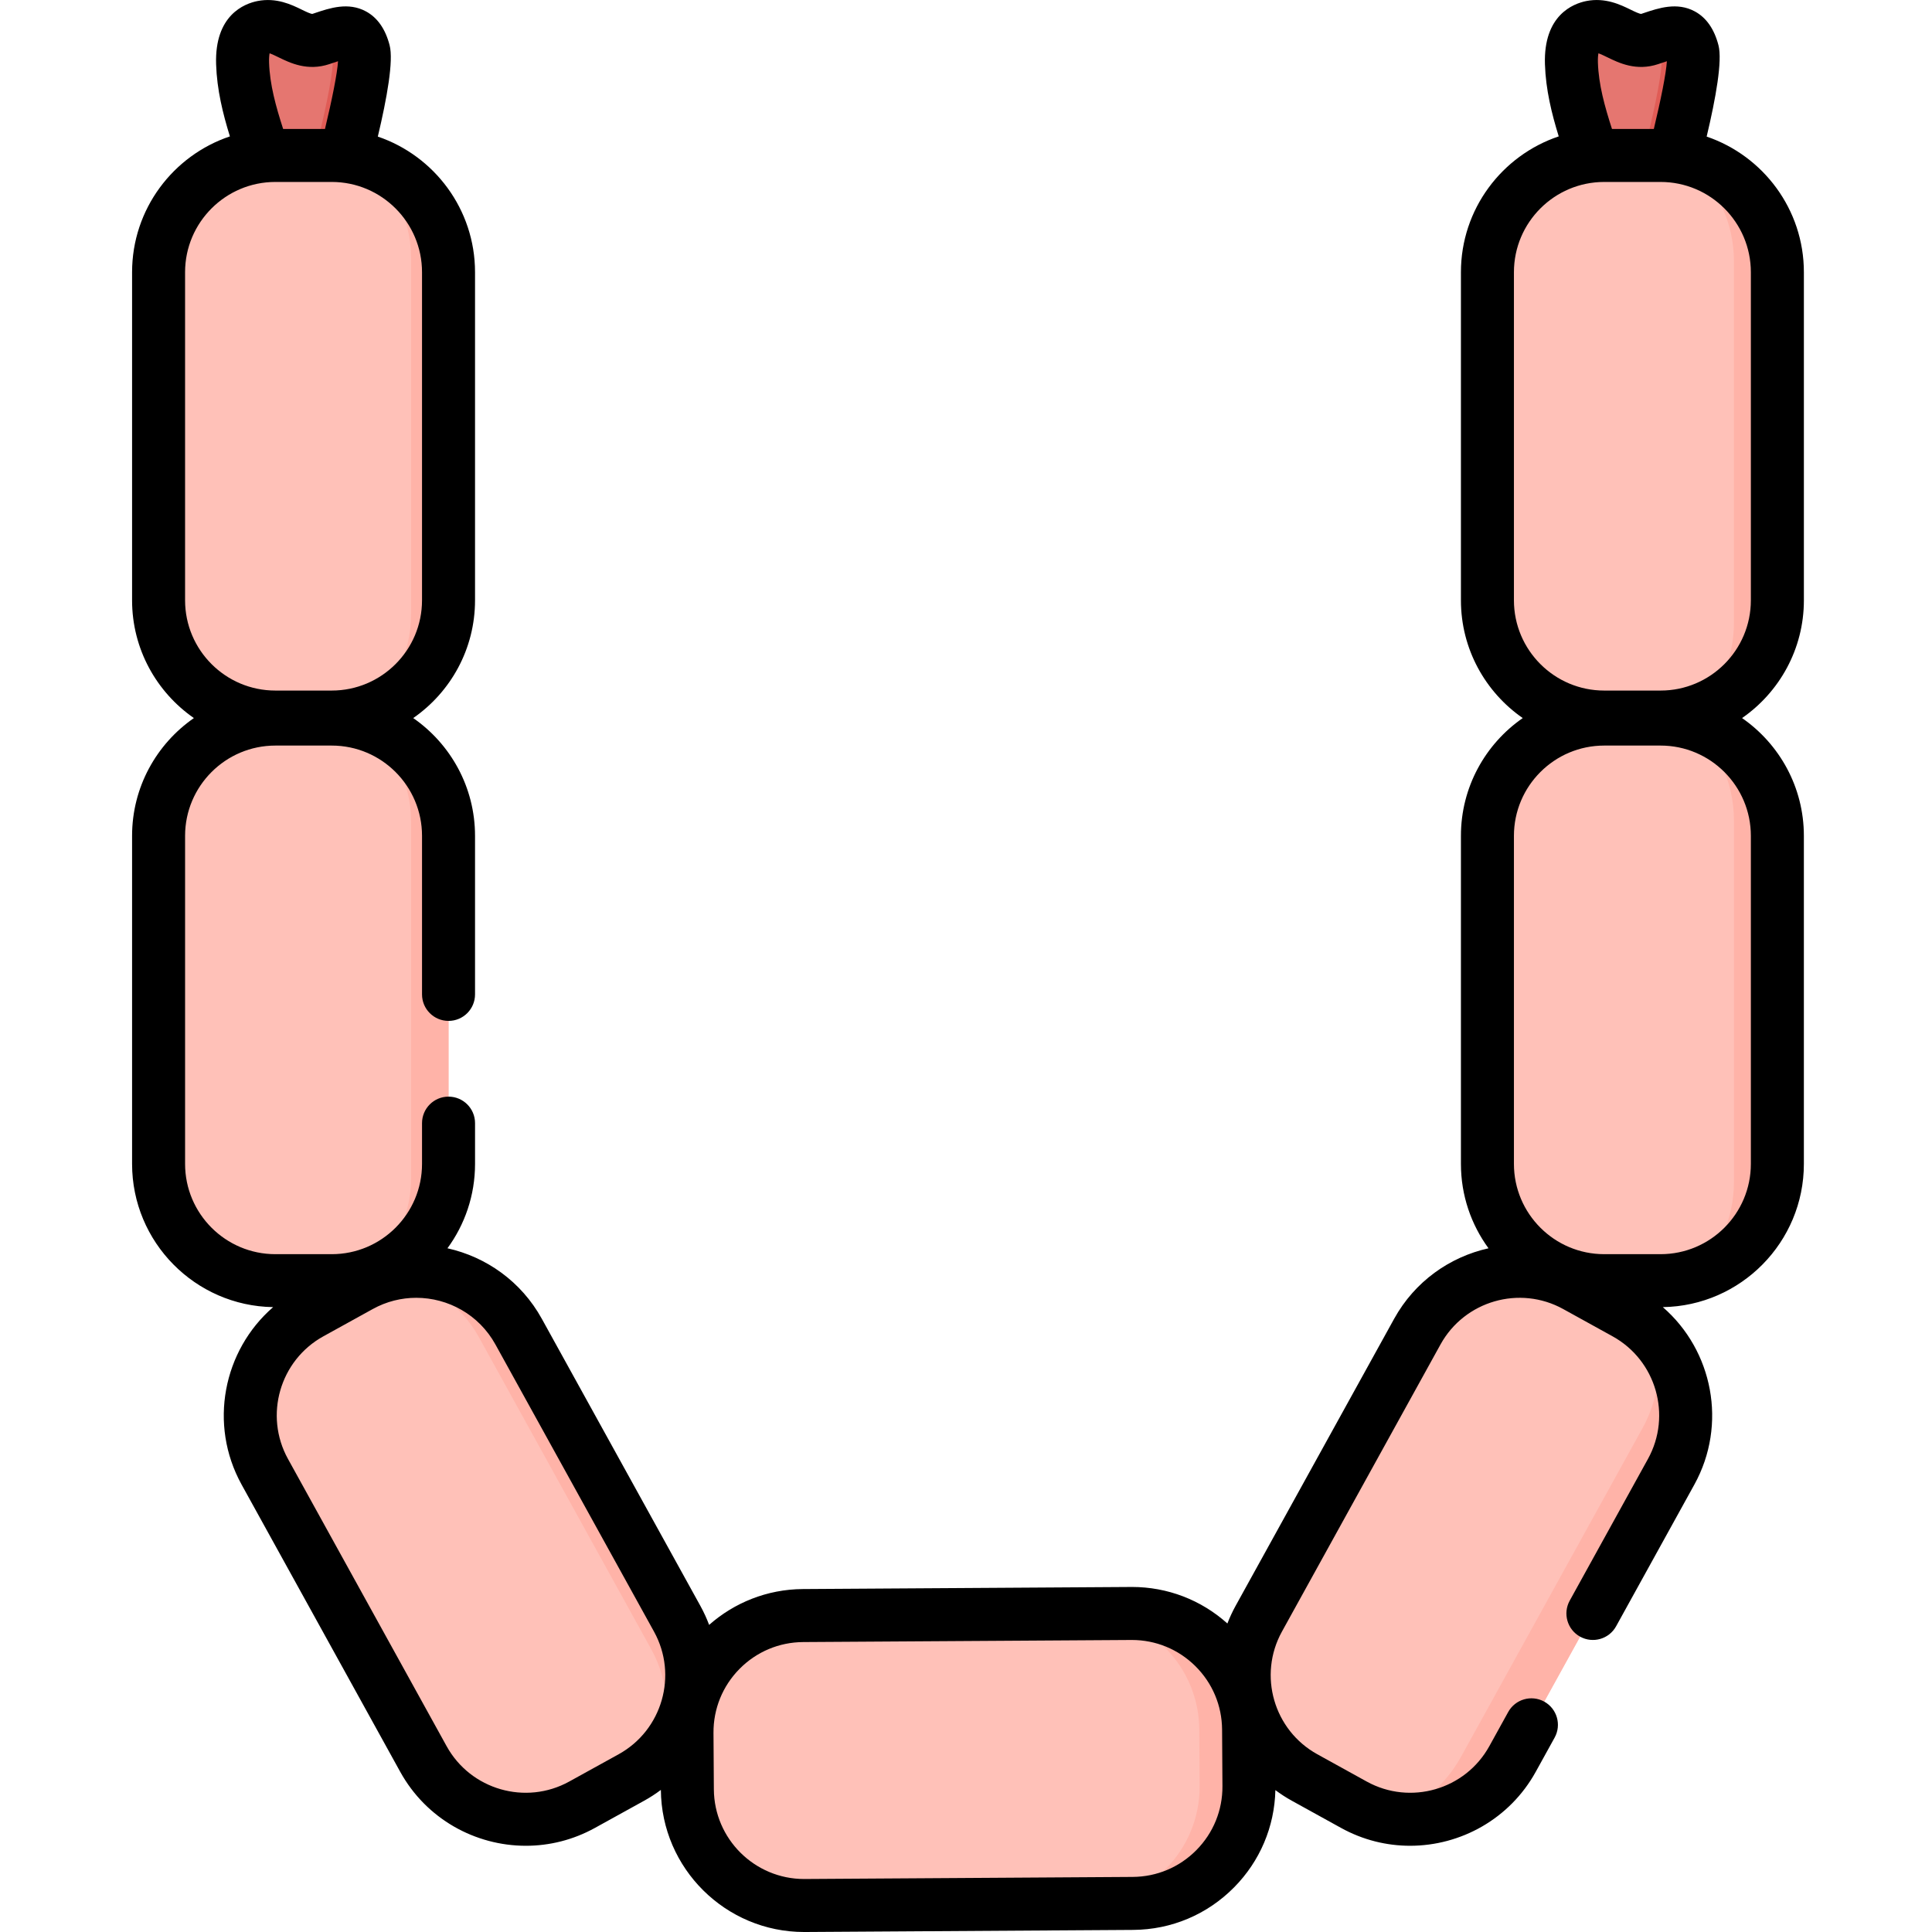 <svg height="511pt" viewBox="-34 0 511 512" width="511pt" xmlns="http://www.w3.org/2000/svg"><path d="m37.445 47.379c-3.043-9.992-7.316-19.977-7.66-30.555-.133-4.156.668-8.734 5.312-9.664 5.695-1.137 9.602 5.121 15.461 3.164 5.527-1.844 9.598-3.516 11.395 3.434 1.359 5.25-6.477 33.617-6.477 33.617h-18.031zm0 0" fill="#e57670"/><path d="m55.477 47.379h-8.352s7.832-28.371 6.477-33.621c-.473-1.812-1.09-3.039-1.859-3.824 4.926-1.648 8.543-2.617 10.215 3.824 1.359 5.25-6.48 33.621-6.48 33.621zm0 0" fill="#e05c56"/><path d="m389.602 47.379c-3.039-9.992-7.312-19.977-7.656-30.555-.137-4.156.664-8.734 5.309-9.664 5.699-1.137 9.602 5.121 15.465 3.164 5.523-1.844 9.598-3.516 11.395 3.434 1.355 5.25-6.477 33.617-6.477 33.617h-18.035zm0 0" fill="#e57670"/><path d="m407.637 47.379h-8.355s7.832-28.371 6.477-33.621c-.469-1.812-1.09-3.039-1.855-3.824 4.926-1.648 8.543-2.617 10.215 3.824 1.355 5.25-6.48 33.621-6.48 33.621zm0 0" fill="#e05c56"/><path d="m53.422 190.027h-14.953c-17.09 0-30.945-13.855-30.945-30.941v-86.949c0-17.09 13.855-30.941 30.945-30.941h14.953c17.09 0 30.941 13.852 30.941 30.941v86.949c0 17.09-13.852 30.941-30.941 30.941zm0 0" fill="#ffc1b8"/><path d="m84.363 72.137v86.949c0 14.34-9.75 26.395-22.984 29.906 7.93-5.969 13.059-15.457 13.059-26.145v-94.473c0-10.688-5.129-20.176-13.059-26.145 13.234 3.512 22.984 15.566 22.984 29.906zm0 0" fill="#ffb3a8"/><path d="m53.422 339.391h-14.953c-17.09 0-30.945-13.855-30.945-30.941v-86.949c0-17.09 13.855-30.945 30.945-30.945h14.953c17.09 0 30.941 13.855 30.941 30.945v86.949c0 17.09-13.852 30.941-30.941 30.941zm0 0" fill="#ffc1b8"/><path d="m84.363 221.5v86.949c0 14.34-9.75 26.395-22.984 29.906 7.93-5.969 13.059-15.457 13.059-26.145v-94.473c0-10.688-5.129-20.176-13.059-26.148 13.234 3.516 22.984 15.57 22.984 29.91zm0 0" fill="#ffb3a8"/><path d="m132.844 471.043-13.094 7.23c-14.957 8.262-33.781 2.832-42.043-12.125l-42.035-76.113c-8.262-14.961-2.832-33.785 12.125-42.047l13.094-7.23c14.961-8.262 33.781-2.832 42.047 12.129l42.035 76.113c8.258 14.957 2.832 33.781-12.129 42.043zm0 0" fill="#ffc1b8"/><path d="m102.938 352.883 42.035 76.117c6.93 12.551 4.223 27.82-5.66 37.289 4.055-9.059 3.957-19.84-1.211-29.199l-45.672-82.695c-5.168-9.359-14.242-15.184-24.07-16.578 13.281-3.324 27.645 2.516 34.578 15.066zm0 0" fill="#ffb3a8"/><path d="m390.625 190.027h14.953c17.09 0 30.945-13.855 30.945-30.941v-86.949c0-17.09-13.855-30.941-30.945-30.941h-14.953c-17.09 0-30.941 13.852-30.941 30.941v86.949c0 17.09 13.852 30.941 30.941 30.941zm0 0" fill="#ffc1b8"/><path d="m436.523 73.328v86.945c0 14.121-9.457 26.035-22.383 29.754 6.691-6.227 10.871-15.109 10.871-24.973v-95.84c0-10.367-4.629-19.66-11.934-25.91 13.469 3.352 23.445 15.52 23.445 30.023zm0 0" fill="#ffb3a8"/><path d="m390.625 339.391h14.953c17.09 0 30.945-13.855 30.945-30.941v-86.949c0-17.09-13.855-30.945-30.945-30.945h-14.953c-17.09 0-30.941 13.855-30.941 30.945v86.949c0 17.09 13.852 30.941 30.941 30.941zm0 0" fill="#ffc1b8"/><path d="m436.52 221.5v86.945c0 14.117-9.457 26.035-22.379 29.754 6.688-6.227 10.871-15.109 10.871-24.973v-95.84c0-10.367-4.633-19.66-11.934-25.91 13.465 3.352 23.441 15.52 23.441 30.023zm0 0" fill="#ffb3a8"/><path d="m311.203 471.043 13.09 7.23c14.961 8.262 33.785 2.832 42.047-12.125l42.035-76.113c8.262-14.961 2.832-33.785-12.129-42.047l-13.09-7.23c-14.961-8.262-33.785-2.832-42.047 12.129l-42.035 76.113c-8.262 14.957-2.832 33.781 12.129 42.043zm0 0" fill="#ffc1b8"/><path d="m408.375 390.035-42.031 76.113c-6.582 11.91-19.859 17.781-32.555 15.492 7.793-2.797 14.629-8.34 18.945-16.152l48.027-86.969c4.188-7.578 5.297-16.031 3.75-23.914 8.395 9.527 10.359 23.672 3.863 35.43zm0 0" fill="#ffb3a8"/><path d="m296.391 458.332.094 14.953c.109 17.09-13.656 31.031-30.746 31.137l-86.945.555c-17.09.105-31.027-13.656-31.137-30.746l-.098-14.953c-.105-17.09 13.66-31.031 30.746-31.141l86.945-.551c17.09-.109 31.031 13.656 31.141 30.746zm0 0" fill="#ffc1b8"/><path d="m296.484 473.285c.113 17.09-13.656 31.027-30.742 31.137h-13.074c17.086-.109 30.855-14.047 30.742-31.137l-.09-14.949c-.109-16.355-12.863-29.641-28.918-30.684l10.848-.07c17.09-.102 31.035 13.656 31.148 30.754zm0 0" fill="#ffb3a8"/><path d="m443.547 159.086v-86.949c0-16.668-10.801-30.848-25.766-35.941 2.445-10.262 4.188-20.109 3.133-24.195-1.117-4.309-3.223-7.328-6.266-8.977-4.688-2.539-9.59-.895-13.531.43l-.625.211c-.352.117-1.859-.617-2.855-1.105-2.68-1.309-6.73-3.285-11.758-2.285-3.434.688-11.379 3.695-10.953 16.777.219 6.723 1.777 13.016 3.652 19.09-15.043 5.051-25.918 19.273-25.918 35.996v86.949c0 12.918 6.492 24.348 16.379 31.207-9.891 6.863-16.379 18.289-16.379 31.207v86.949c0 8.352 2.719 16.082 7.309 22.359-10.262 2.285-19.535 8.777-25.008 18.684l-42.035 76.109c-.836 1.516-1.547 3.066-2.156 4.637-6.977-6.258-15.887-9.68-25.312-9.68-.082 0-.168.004-.25.004l-86.945.551c-9.52.059-18.203 3.645-24.836 9.496-.641-1.699-1.402-3.371-2.305-5.008l-42.035-76.109c-5.469-9.906-14.746-16.398-25.008-18.688 4.59-6.273 7.312-14.004 7.312-22.359v-10.805c0-3.879-3.145-7.023-7.027-7.023-3.879 0-7.023 3.145-7.023 7.023v10.809c0 13.188-10.73 23.918-23.918 23.918h-14.953c-13.191 0-23.922-10.73-23.922-23.918v-86.949c0-13.188 10.73-23.918 23.922-23.918h14.953c13.188 0 23.918 10.73 23.918 23.918v42.023c0 3.879 3.145 7.023 7.023 7.023 3.879 0 7.023-3.141 7.023-7.023v-42.023c0-12.918-6.492-24.348-16.379-31.207 9.891-6.859 16.379-18.285 16.379-31.207v-86.949c0-16.668-10.797-30.848-25.762-35.941 2.441-10.262 4.188-20.109 3.129-24.195-1.113-4.309-3.223-7.328-6.262-8.977-4.688-2.543-9.59-.895-13.531.43l-.625.211c-.355.117-1.859-.621-2.855-1.105-2.68-1.312-6.73-3.285-11.758-2.285-3.438.688-11.379 3.695-10.953 16.777.219 6.723 1.777 13.016 3.656 19.09-15.051 5.047-25.926 19.27-25.926 35.996v86.949c0 12.918 6.492 24.344 16.379 31.207-9.887 6.859-16.379 18.285-16.379 31.207v86.945c0 20.738 16.715 37.637 37.379 37.953-13.246 11.488-17.164 31.082-8.355 47.031l42.035 76.113c6.918 12.523 19.91 19.605 33.297 19.605 6.203 0 12.492-1.523 18.293-4.727l13.09-7.23c1.551-.855 3.012-1.812 4.395-2.848.172 20.82 17.16 37.656 37.961 37.656h.242l86.949-.555c10.141-.062 19.648-4.074 26.773-11.289 6.852-6.941 10.703-16.051 10.93-25.758 1.359 1.012 2.793 1.953 4.316 2.793l13.094 7.23c5.801 3.203 12.086 4.727 18.289 4.727 13.383 0 26.383-7.086 33.301-19.605l5-9.055c1.875-3.395.641-7.668-2.754-9.543-3.395-1.871-7.668-.645-9.547 2.754l-5 9.051c-6.375 11.547-20.953 15.754-32.5 9.375l-13.09-7.23c-11.547-6.375-15.75-20.953-9.375-32.5l42.031-76.113c6.379-11.543 20.961-15.75 32.504-9.375l13.09 7.23c11.547 6.375 15.75 20.957 9.375 32.5l-20.734 37.551c-1.875 3.395-.645 7.668 2.754 9.543 3.391 1.871 7.668.645 9.543-2.754l20.734-37.547c8.809-15.949 4.891-35.543-8.355-47.031 20.664-.316 37.379-17.211 37.379-37.949v-86.949c0-12.918-6.492-24.348-16.379-31.207 9.891-6.863 16.383-18.289 16.383-31.207zm-406.602-144.953c.648.207 1.715.73 2.363 1.047 3.055 1.492 7.672 3.746 13.477 1.809l.648-.219c.508-.168 1.094-.367 1.648-.543-.18 3.156-1.613 10.277-3.457 17.945h-11.09c-1.934-5.988-3.539-11.762-3.727-17.574-.039-1.211.047-1.992.137-2.465zm-22.398 144.953v-86.949c0-13.188 10.73-23.918 23.922-23.918h14.953c13.188 0 23.918 10.73 23.918 23.918v86.949c0 13.188-10.73 23.918-23.918 23.918h-14.953c-13.191 0-23.922-10.73-23.922-23.918zm114.902 305.809-13.094 7.23c-11.543 6.379-26.125 2.172-32.5-9.375l-42.035-76.113c-6.375-11.543-2.172-26.125 9.375-32.5l13.09-7.23c3.656-2.02 7.617-2.977 11.523-2.977 8.434 0 16.621 4.461 20.977 12.352l42.035 76.113c6.379 11.547 2.172 26.125-9.371 32.5zm153.113 25.395c-4.488 4.547-10.48 7.07-16.867 7.113l-86.945.551c-.055 0-.102 0-.156 0-13.117 0-23.832-10.629-23.914-23.766l-.098-14.957c-.039-6.387 2.41-12.41 6.898-16.957 4.492-4.547 10.48-7.07 16.871-7.113l86.945-.551h.156c6.332 0 12.293 2.445 16.801 6.898 4.547 4.488 7.074 10.48 7.113 16.867l.094 14.957c.043 6.387-2.406 12.41-6.898 16.957zm106.539-476.156c.648.207 1.719.73 2.367 1.047 3.051 1.492 7.672 3.746 13.473 1.809l.652-.219c.508-.168 1.09-.367 1.648-.543-.18 3.156-1.617 10.277-3.457 17.945h-11.094c-1.934-5.988-3.539-11.762-3.727-17.574-.039-1.211.047-1.992.137-2.465zm40.395 207.367v86.949c0 13.188-10.727 23.918-23.918 23.918h-14.953c-13.188 0-23.918-10.73-23.918-23.918v-86.949c0-13.188 10.73-23.918 23.918-23.918h14.953c13.191 0 23.918 10.73 23.918 23.918zm0-62.414c0 13.188-10.727 23.918-23.918 23.918h-14.953c-13.188 0-23.918-10.73-23.918-23.918v-86.949c0-13.188 10.73-23.918 23.918-23.918h14.953c13.191 0 23.918 10.73 23.918 23.918zm0 0"/></svg>